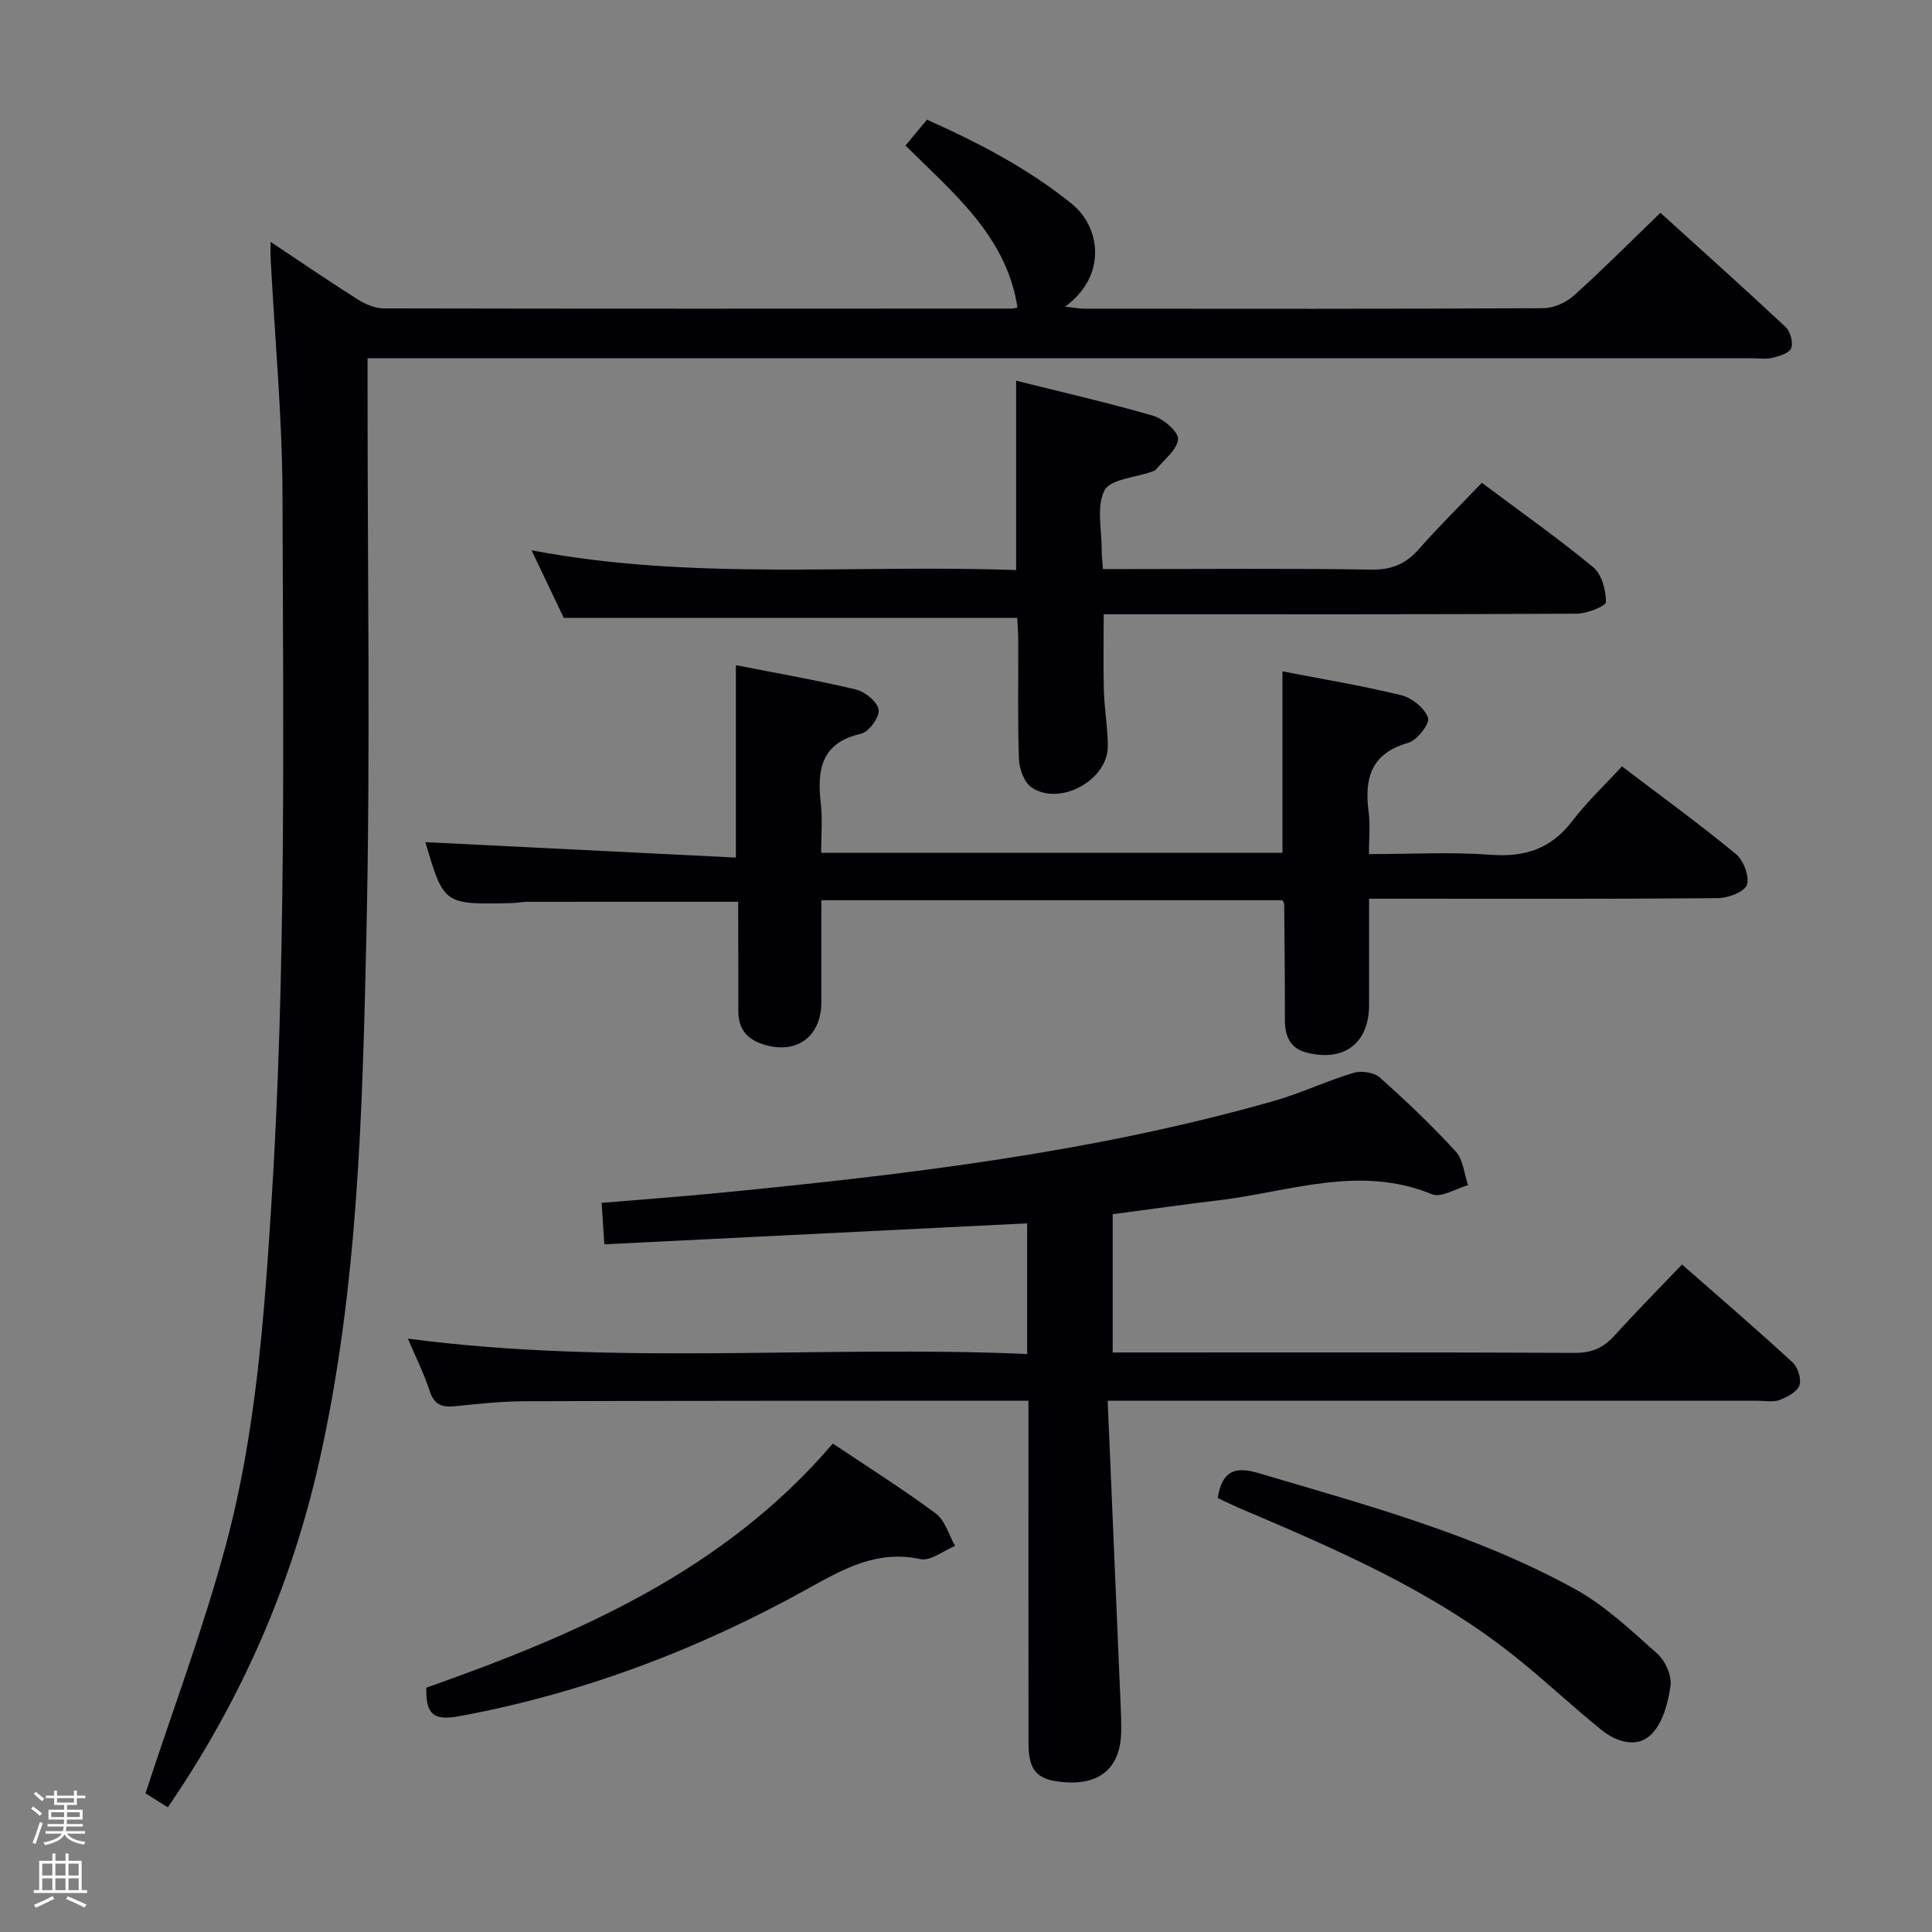 <svg enable-background="new 0 0 400 400" viewBox="0 0 400 400" xmlns="http://www.w3.org/2000/svg"><rect x="0" y="0" width="400" height="400" fill="#808080" stroke="none"/><path d="m6.44 374.46.42-.45c.65.47 1.27.95 1.85 1.44l-.45.49c-.65-.56-1.25-1.06-1.82-1.48m.93 7.33-.63-.26c.55-1.36 1.05-2.8 1.52-4.33.19.1.38.19.59.27-.46 1.29-.95 2.73-1.48 4.32m-.38-10.38.44-.42c.43.34 1.01.82 1.74 1.44l-.49.49c-.53-.51-1.09-1.01-1.69-1.51m2.5.35h1.72v-1.04h.59v1.04h3.52v-1.04h.59v1.04h1.75v.53h-1.75v1.42h-2.03v.97h3.22v2.03h-3.24c0 .35-.01.66-.03.93h3.32v.53h-3.37c-.03.27-.08.58-.15.94h3.96v.53h-3.71c.67.92 1.93 1.48 3.79 1.68-.13.24-.23.44-.29.59-2.13-.38-3.48-1.08-4.04-2.12-.43.97-1.77 1.72-4.03 2.23-.09-.19-.2-.37-.33-.55 2.1-.42 3.37-1.03 3.81-1.83h-3.36v-.53h3.58c.08-.29.13-.61.16-.94h-3.33v-.53h3.39c.02-.27.04-.58.04-.93h-3.23v-2.03h3.25v-.97h-2.07v-1.42h-1.73zm1.12 3.44v1h2.65c.01-.3.02-.44.01-.4v-.25-.35zm1.19-2h3.52v-.91h-3.52zm4.71 2h-2.63v.59c0 .15-.01.28-.01.4h2.64z" fill="#fcfbfa"/><path d="m13.56 383.74h.63v1.52h2.72v6.07h1.13v.6h-11.06v-.6h1.13v-6.07h2.73v-1.52h.63v1.52h2.1v-1.52zm-2.69 8.83.38.56c-1.24.63-2.53 1.25-3.85 1.85-.1-.21-.21-.42-.34-.63 1.36-.55 2.63-1.15 3.81-1.78m-2.13-4.27h2.1v-2.45h-2.1zm0 3.04h2.1v-2.46h-2.1zm2.72-3.04h2.1v-2.45h-2.1zm0 3.04h2.1v-2.46h-2.1zm6.07 3.6c-1.41-.71-2.7-1.3-3.86-1.78l.35-.56c1.45.62 2.75 1.19 3.88 1.72zm-1.25-9.09h-2.1v2.45h2.1zm-2.09 5.49h2.1v-2.46h-2.1z" fill="#fcfbfa"/><g fill="#010105"><path d="m56.02 50.07c6.41 4.27 12.13 8.19 17.99 11.89 1.59 1.01 3.62 1.89 5.45 1.89 43.32.09 86.65.06 129.97.04.33 0 .65-.11 1.23-.22-2.27-14.74-13.16-23.57-23.19-33.54 1.45-1.75 2.79-3.36 4.45-5.35 10.64 4.75 20.86 10.06 29.97 17.41 6.01 4.85 7.35 14.96-1.38 21.3 1.7.18 2.87.42 4.04.42 31.66.02 63.32.07 94.98-.1 2.16-.01 4.74-1.19 6.37-2.66 6.06-5.44 11.8-11.23 17.87-17.09 8.53 7.73 17.32 15.59 25.92 23.64.98.92 1.61 3.21 1.16 4.38-.41 1.04-2.48 1.67-3.93 2.01-1.42.33-2.98.08-4.48.08-93.14 0-186.29 0-279.43 0-2.12 0-4.25 0-6.91 0v6.4c-.02 37.82.61 75.66-.25 113.47-.83 36.35-1.72 72.83-9.75 108.53-5.78 25.68-16.18 49.48-31.36 71.62-1.94-1.22-3.69-2.33-4.62-2.91 5.7-17.41 12.02-34.2 16.65-51.43 6.13-22.84 7.88-46.39 9.38-69.98 3.13-49.07 2.48-98.18 2.34-147.28-.05-16.26-1.59-32.52-2.44-48.78-.08-.95-.03-1.91-.03-3.74z"/><path d="m229.33 290c.86 20.28 1.7 39.72 2.52 59.15.13 2.99.3 5.99.29 8.99-.02 7.61-4.09 11.37-11.59 10.86-5.81-.4-7.6-2.28-7.61-8.11-.02-21.66-.01-43.33-.01-64.99 0-1.79 0-3.59 0-5.9-2.26 0-4.05 0-5.83 0-32.83.02-65.66 0-98.48.11-4.81.02-9.63.55-14.42 1.03-2.65.27-4.29-.26-5.22-3.1-1.17-3.59-2.88-7-4.52-10.89 42.96 5.66 85.49 1.33 128.2 3.18 0-9.42 0-18.01 0-27.05-29 1.44-57.96 2.87-87.54 4.34-.21-3.19-.36-5.59-.55-8.58 8.49-.72 16.72-1.31 24.93-2.12 38.52-3.78 76.92-8.34 114.28-18.99 5.57-1.59 10.87-4.13 16.42-5.8 1.62-.49 4.25-.12 5.45.94 5.47 4.86 10.8 9.94 15.74 15.33 1.55 1.69 1.75 4.62 2.56 6.98-2.52.69-5.56 2.66-7.46 1.88-14.99-6.19-29.48-.51-44.12 1.24-7.24.86-14.46 1.89-22 2.89v28.63h5.2c30.16 0 60.32-.06 90.49.08 3.5.02 5.93-1.06 8.21-3.58 4.45-4.94 9.15-9.66 13.98-14.72 7.8 6.85 15.46 13.44 22.89 20.27 1.09 1.01 1.87 3.46 1.41 4.75-.49 1.36-2.52 2.43-4.11 3.03-1.32.5-2.96.16-4.46.16-42.49 0-84.99 0-127.48 0-1.94-.01-3.91-.01-7.17-.01z"/><path d="m152.83 186.7c-15.02 0-29.3-.01-43.59.01-1.16 0-2.31.25-3.47.27-13.89.3-13.89.29-17.7-12.62 21.14 1.05 42.58 2.11 64.29 3.19 0-13.93 0-26.63 0-39.83 8.38 1.65 16.69 3.08 24.87 5.04 1.89.45 4.46 2.57 4.68 4.2.21 1.53-2.02 4.58-3.63 4.95-8.37 1.9-9.14 7.54-8.33 14.54.37 3.24.06 6.57.06 10.11h95.51c0-12.45 0-24.81 0-37.56 8.19 1.59 16.48 2.95 24.62 4.94 2.19.54 4.83 2.67 5.52 4.67.41 1.19-2.27 4.67-4.11 5.19-7.79 2.2-9.1 7.45-8.18 14.39.34 2.59.06 5.26.06 8.64 8.73 0 17.01-.47 25.22.14 7.08.53 12.48-1.23 16.85-6.96 3.01-3.95 6.67-7.39 10.31-11.34 8.39 6.38 16.17 12.03 23.57 18.13 1.58 1.31 2.86 4.63 2.3 6.38-.47 1.45-3.85 2.75-5.96 2.77-21.99.2-43.98.12-65.97.12-1.82 0-3.64 0-6.3 0v22.03c0 7.86-5.16 11.82-12.92 9.83-3.48-.89-4.52-3.46-4.51-6.83.02-7.99-.08-15.99-.14-23.98 0-.14-.14-.28-.39-.73-31.41 0-62.99 0-95.44 0v21.06c0 7.24-5.18 10.97-12.04 8.77-3.47-1.11-5.18-3.29-5.15-6.99.02-7.47-.03-14.94-.03-22.53z"/><path d="m306.8 99.96c8.25 6.17 15.88 11.54 23.05 17.47 1.77 1.46 2.66 4.76 2.64 7.2-.01.87-3.94 2.42-6.08 2.43-30.5.16-61 .11-91.49.11-1.99 0-3.98 0-6.41 0 0 5.49-.11 10.72.04 15.95.11 3.81.82 7.62.81 11.42-.03 7.01-9.95 12.44-15.79 8.49-1.53-1.04-2.53-3.84-2.61-5.88-.29-8.16-.11-16.33-.14-24.49 0-1.63-.14-3.26-.21-4.74-31.23 0-62.13 0-93.89 0-1.81-3.81-4.07-8.55-6.67-13.99 33.57 6.39 66.81 2.87 100.33 4.1 0-13.23 0-25.93 0-39.21 9.5 2.38 19.02 4.54 28.36 7.26 2.14.62 5.29 3.34 5.16 4.86-.19 2.21-2.91 4.22-4.58 6.29-.19.23-.58.33-.89.44-3.39 1.22-8.52 1.51-9.75 3.86-1.72 3.29-.56 8.1-.59 12.26-.01 1.14.14 2.27.27 4.03h5.5c16.67 0 33.33-.16 49.99.11 4.24.07 7.2-1.15 9.93-4.26 4.05-4.61 8.45-8.93 13.02-13.71z"/><path d="m172.43 298.87c7.3 4.9 14.5 9.42 21.3 14.47 1.93 1.44 2.71 4.44 4.01 6.73-2.41.98-5.08 3.18-7.18 2.73-8.96-1.93-15.82 1.97-23.23 6.08-22.63 12.57-46.59 21.69-72.19 26.43-5.36.99-7.01-.32-6.88-5.89 31.15-11.01 61.48-24.01 84.17-50.55z"/><path d="m252.11 310.15c.89-5.41 3.34-6.67 8.34-5.19 22.4 6.64 45.05 12.7 65.65 24.05 6.25 3.44 11.64 8.58 17.04 13.38 1.65 1.47 3.01 4.55 2.72 6.64-.49 3.51-1.58 7.63-3.93 10.01-2.98 3.01-7.32 1.61-10.47-.95-6.06-4.92-11.74-10.29-17.84-15.15-17.19-13.73-37.21-22.27-57.22-30.79-1.49-.65-2.93-1.37-4.29-2z"/></g></svg>